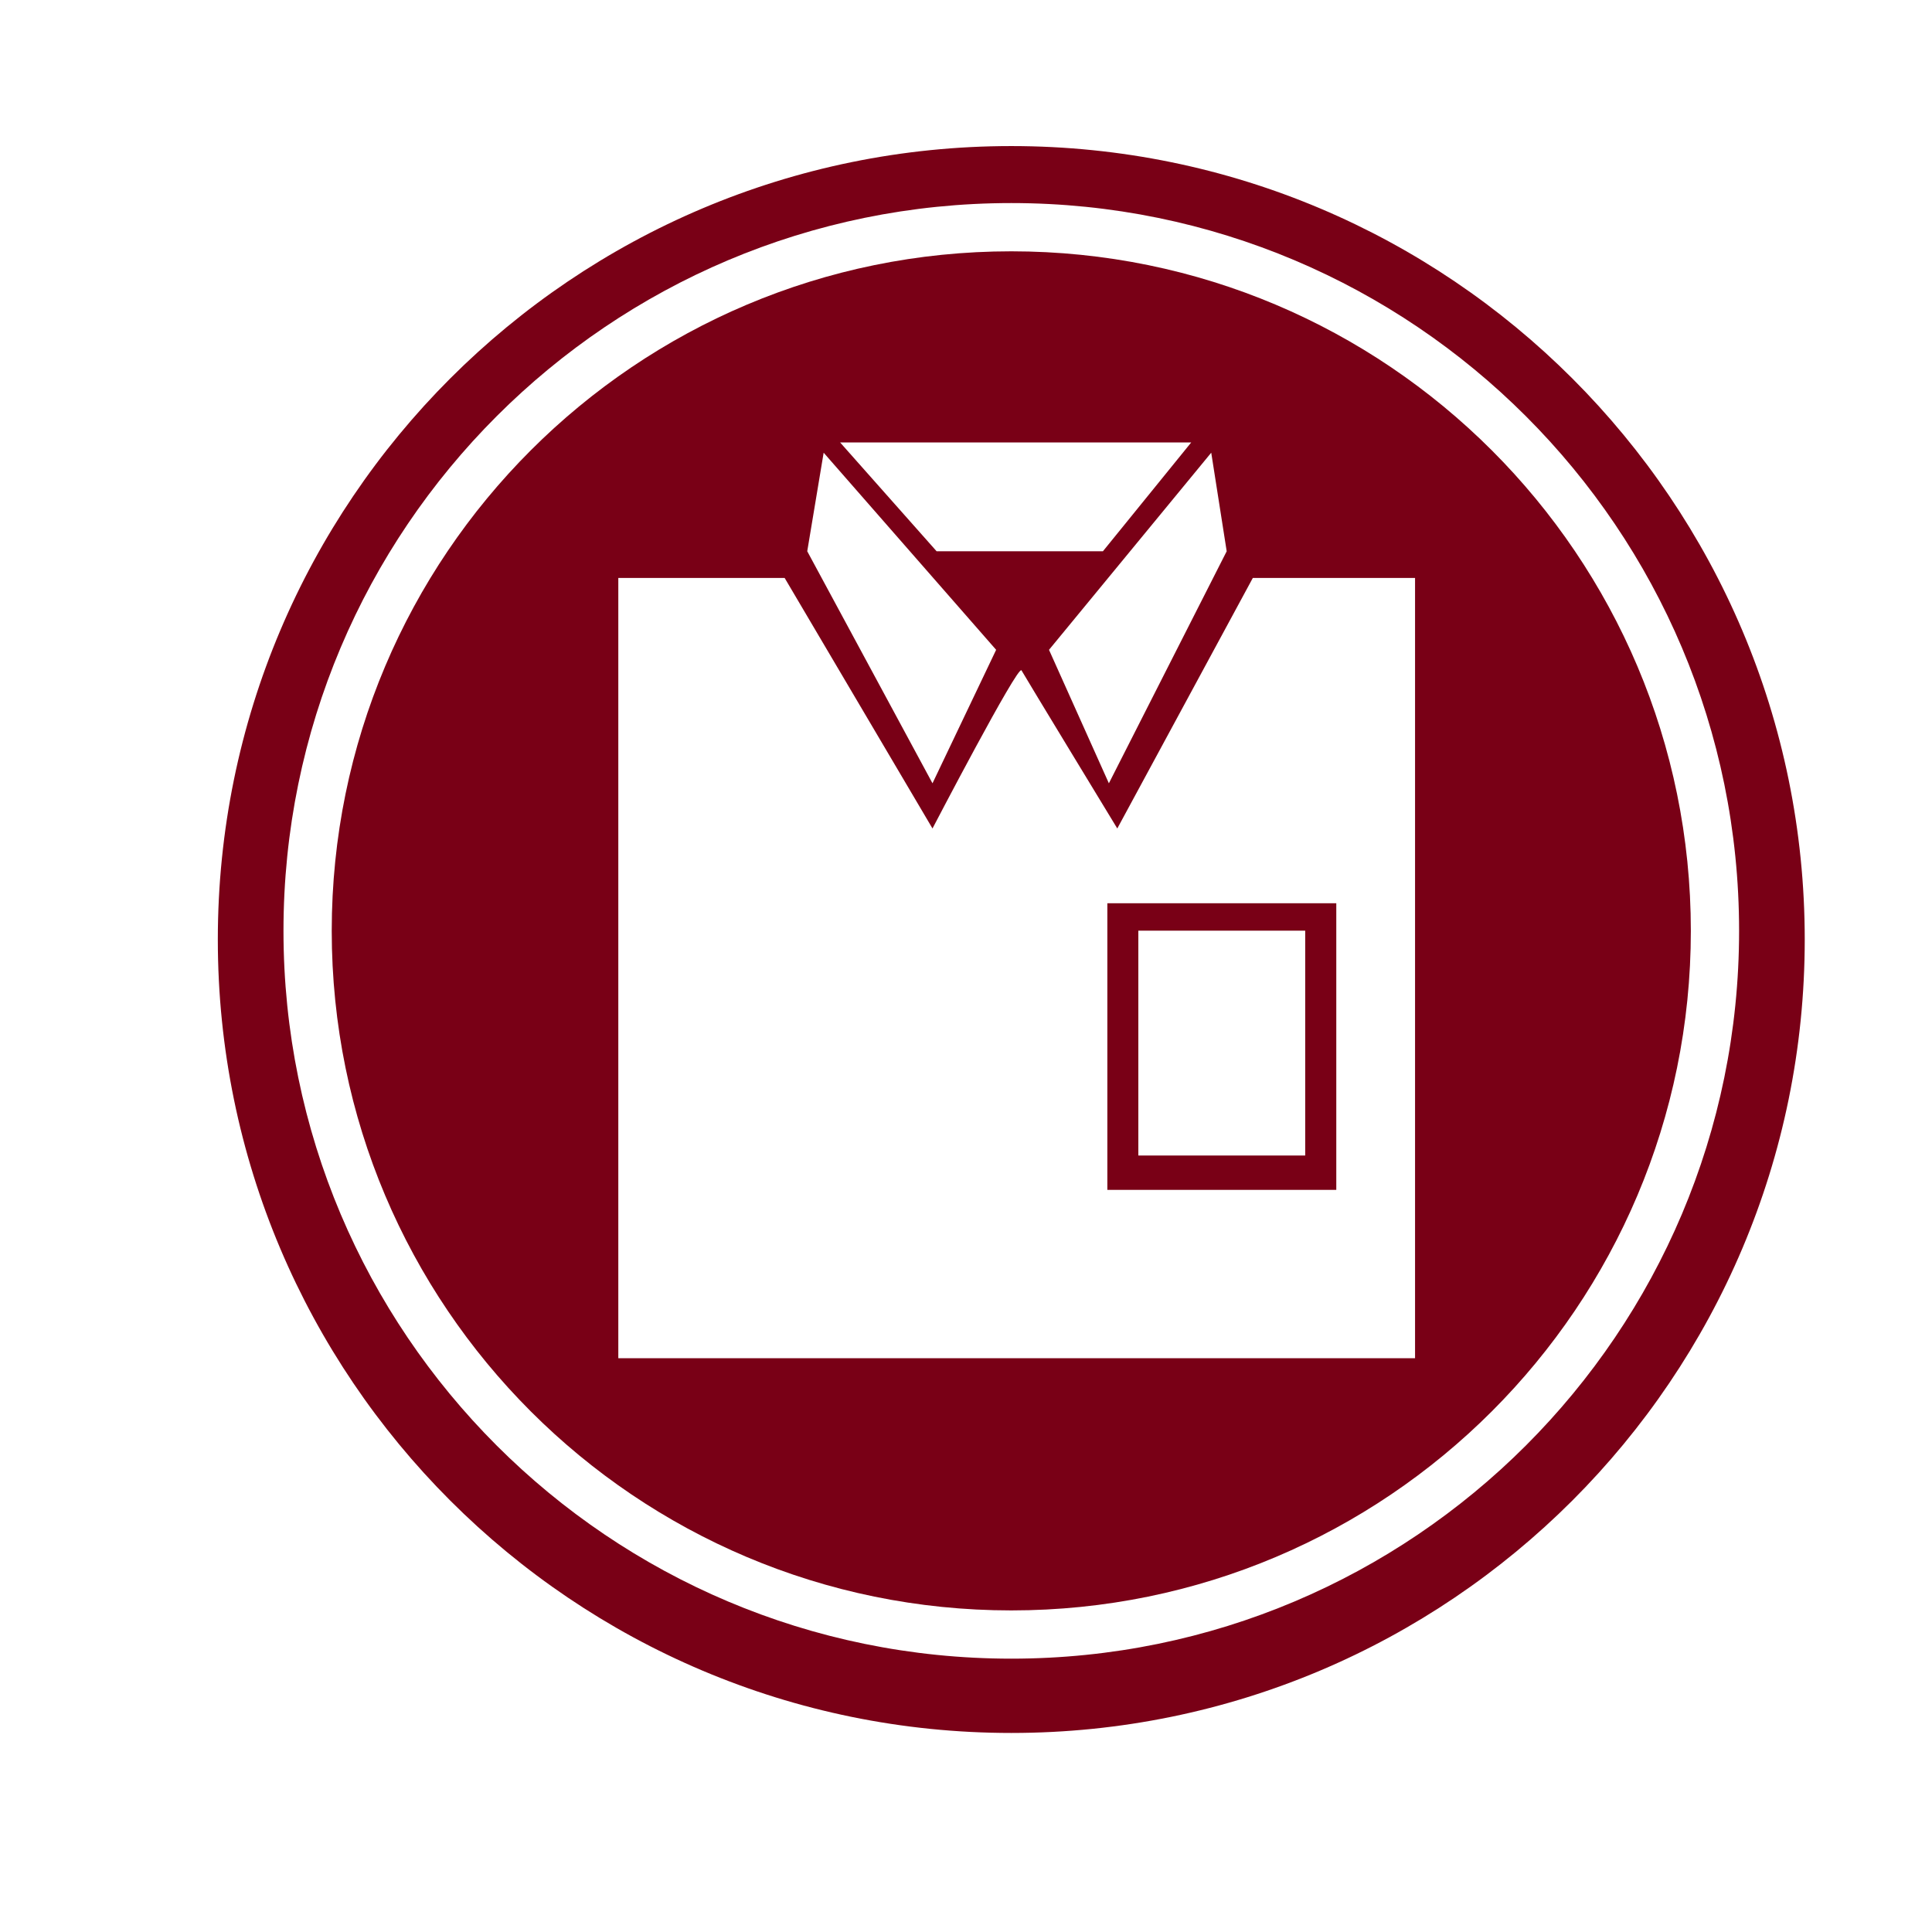 <?xml version="1.0" encoding="utf-8"?>
<!-- Generator: Adobe Illustrator 16.0.0, SVG Export Plug-In . SVG Version: 6.00 Build 0)  -->
<!DOCTYPE svg PUBLIC "-//W3C//DTD SVG 1.1//EN" "http://www.w3.org/Graphics/SVG/1.1/DTD/svg11.dtd">
<svg version="1.1" xmlns="http://www.w3.org/2000/svg" xmlns:xlink="http://www.w3.org/1999/xlink" x="0px" y="0px" width="192px"
	 height="192px" viewBox="0 0 192 192" enable-background="new 0 0 192 192" xml:space="preserve">
<g id="NOTICIAS23">
</g>
<g id="CALENDARI">
</g>
<g id="INCIDENCIES">
</g>
<g id="ACCEDIR">
</g>
<g id="SORTIR">
</g>
<g id="REGISTRE">
</g>
<g id="TUTORIAL">
</g>
<g id="TUTORIAL2">
</g>
<g id="CONVO">
</g>
<g id="COMUNICAT">
</g>
<g id="DIADA">
	<path fill="#790016" d="M100.5,14.516c-43.549,0-78.853,35.303-78.853,78.852c0,43.548,35.304,78.851,78.853,78.851
		s78.853-35.303,78.853-78.851C179.353,49.819,144.049,14.516,100.5,14.516z M100.5,164.836c-39.945,0-72.328-32.383-72.328-72.328
		c0-39.946,32.383-72.328,72.328-72.328c39.946,0,72.329,32.382,72.329,72.328C172.829,132.453,140.446,164.836,100.5,164.836z"/>
	<g>
		<path fill="#790016" d="M100.5,24.975c-37.298,0-67.533,30.235-67.533,67.533c0,37.296,30.235,67.533,67.533,67.533
			c37.299,0,67.534-30.236,67.534-67.533C168.034,55.21,137.799,24.975,100.5,24.975z M121.907,54.784l-11.708,23.06l-5.95-13.265
			l16.122-19.59L121.907,54.784z M118.383,43.968l-8.775,10.815h-16.53l-9.59-10.815H118.383z M81.854,44.989l17.141,19.59
			L92.67,77.843l-12.447-23.06L81.854,44.989z M140.626,134.98H61.447V57.436h16.53L92.67,82.333c0,0,8.506-16.325,8.844-15.713
			c0.34,0.612,9.521,15.713,9.521,15.713l13.469-24.896h16.122V134.98z"/>
		<path fill="#790016" d="M110.047,118.248h22.752V89.764h-22.752V118.248z M113.127,92.489h16.583v22.345h-16.583V92.489z"/>
	</g>
</g>
<g id="DIADA_2">
</g>
<g id="ENTRENO">
</g>
<g id="ENTRENO2">
</g>
<g id="DELEGACIÓ2">
</g>
<g id="EVENTO_SOCIAL">
</g>
<g id="ev2">
</g>
<g id="MAIL">
</g>
<g id="TELEFONO">
</g>
<g id="TLF_EMERG">
</g>
<g id="TRANS">
</g>
<g id="ACOMPAÑANT">
</g>
<g id="CONTRASEÑA">
</g>
<g id="CONTRA_x5F_2">
</g>
<g id="DADES_PERSONALS">
</g>
<g id="DADES_PERSONALS2">
</g>
<g id="EDITAR">
</g>
<g id="DELEGACIÓ">
</g>
<g id="PERFIL">
</g>
<g id="CONFIRMATS">
</g>
<g id="NO_CONFIRM">
</g>
<g id="CASTELLERS">
</g>
</svg>
